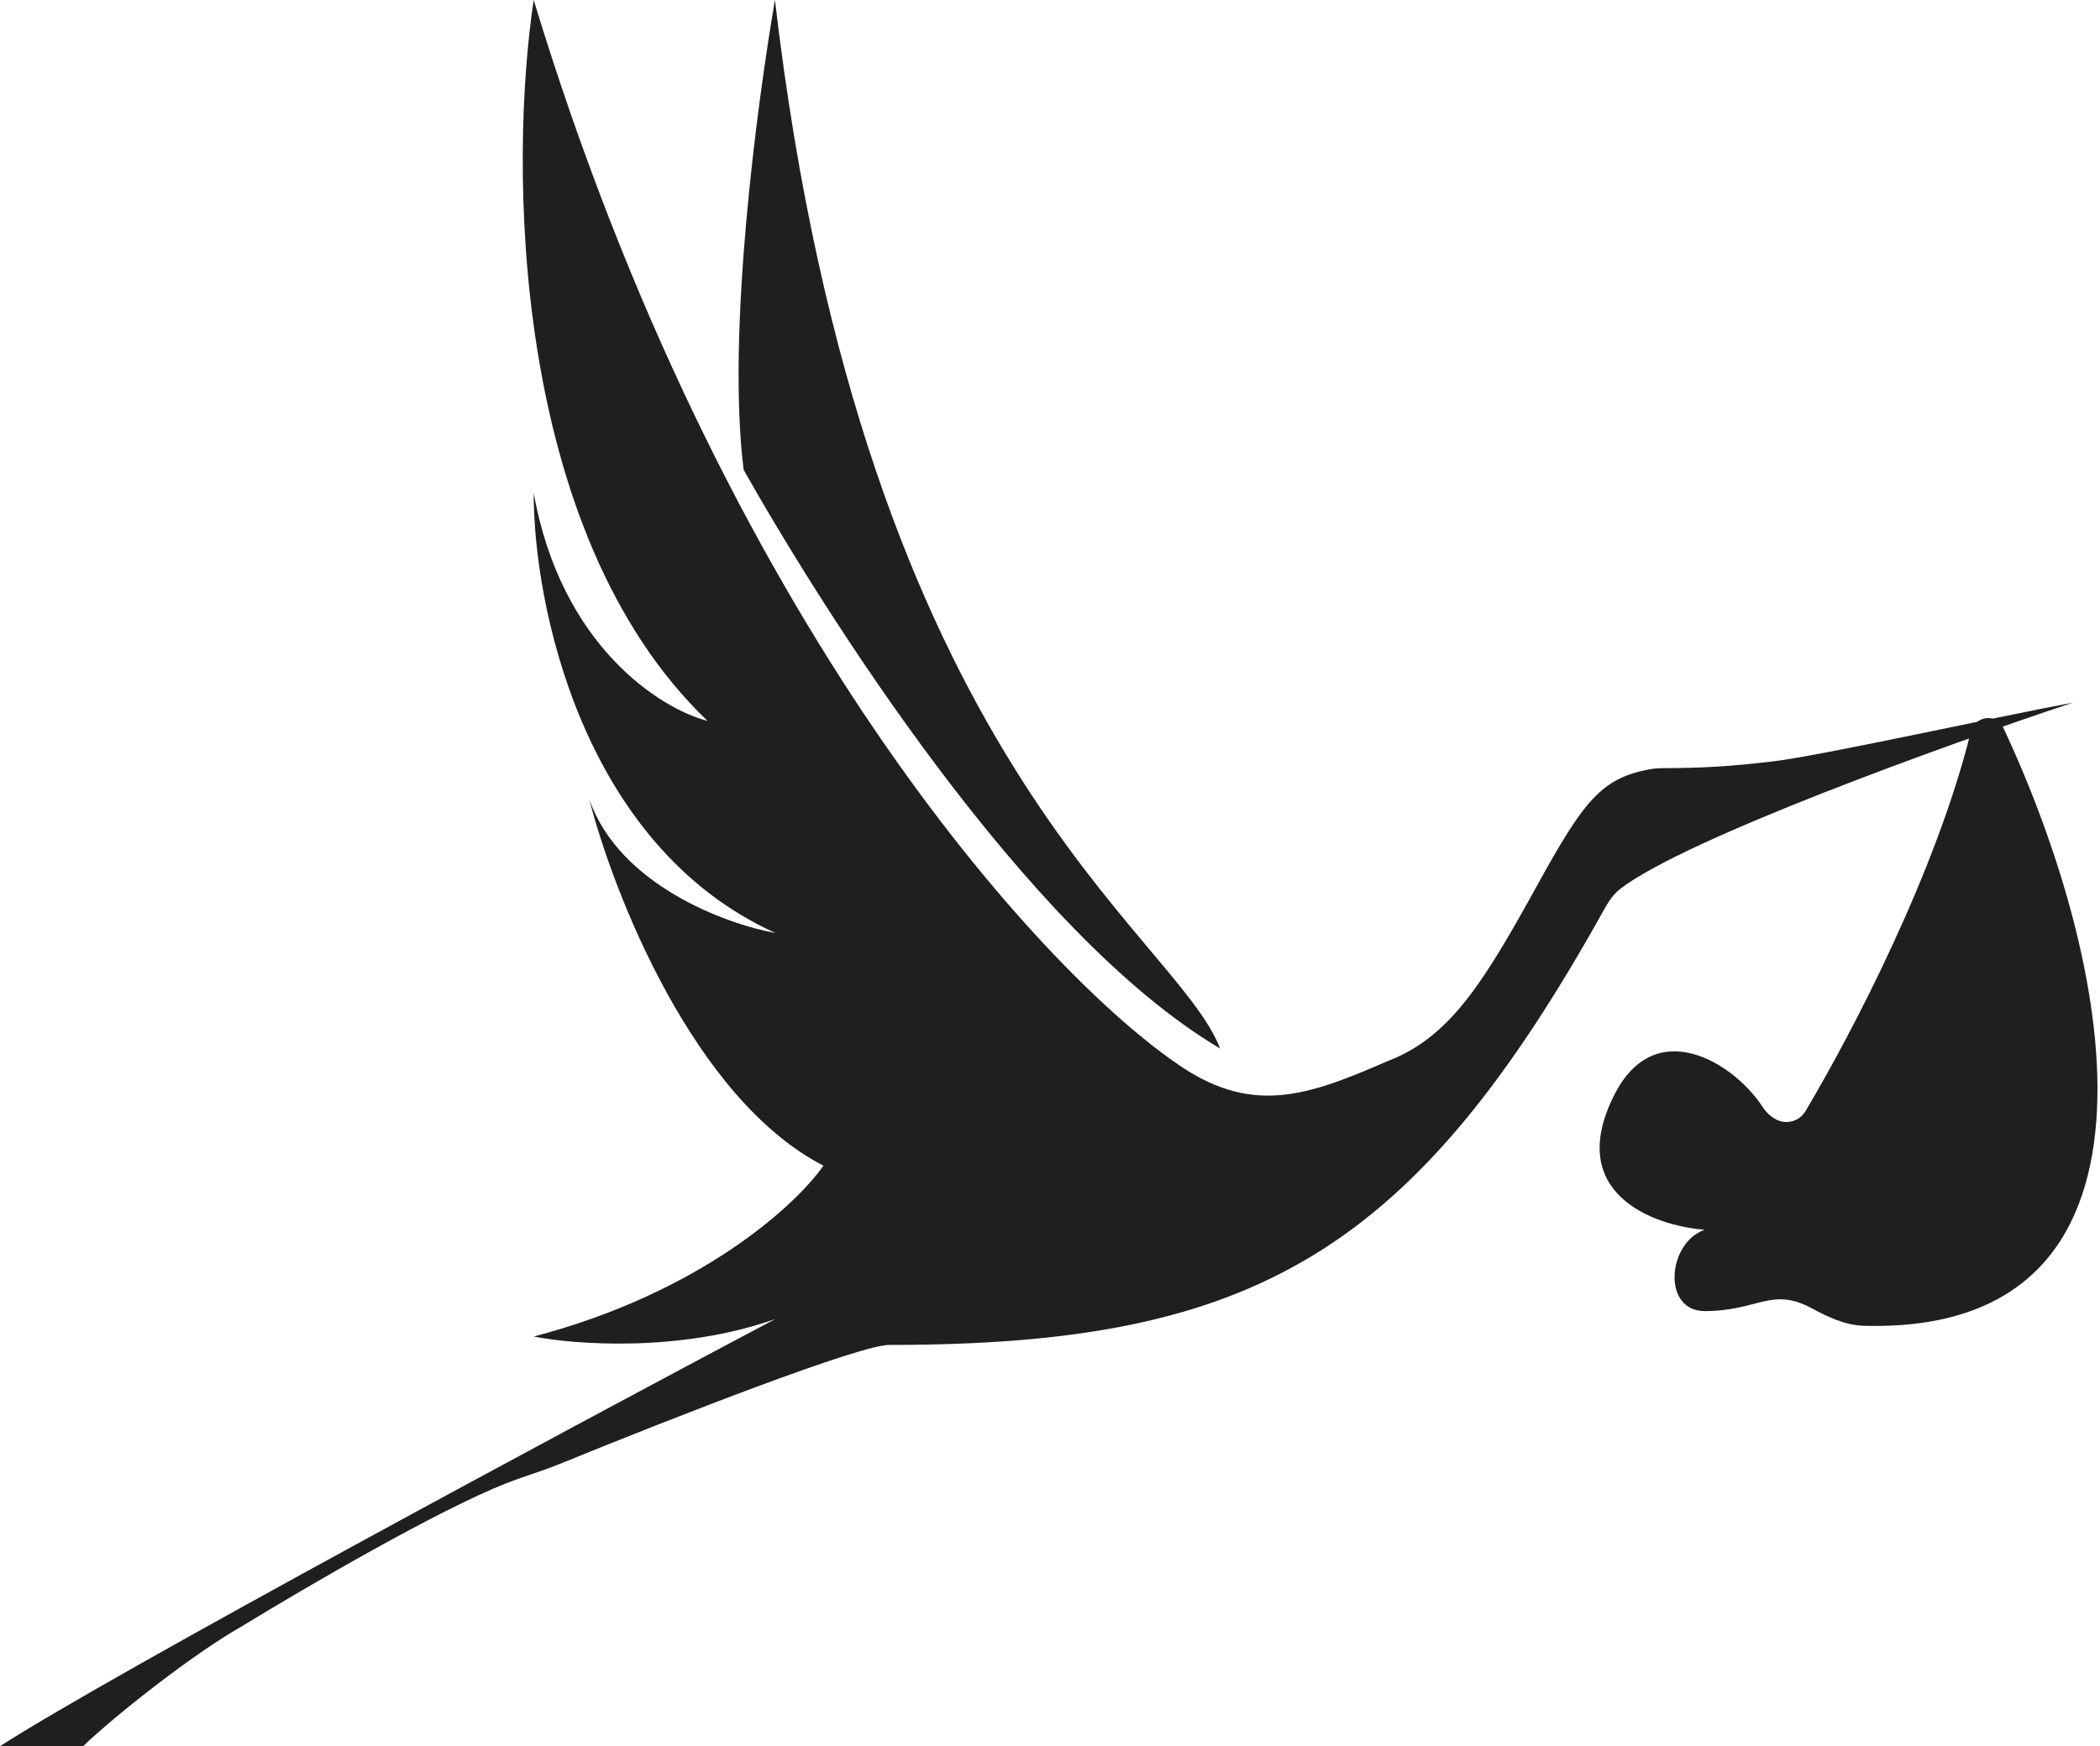 <svg width="202" height="168" viewBox="0 0 202 168" fill="none" xmlns="http://www.w3.org/2000/svg">
<path d="M170.58 73.248C174.983 72.731 191.628 69.064 199.402 67.597C187.065 71.704 162.162 80.694 155.883 85.494C155.227 85.996 154.752 86.692 154.351 87.413C135.925 120.562 120.621 129.395 85.657 129.395C83.053 129.232 64.7 136.418 53.832 140.849C52.167 141.527 50.441 142.027 48.766 142.681C42.251 145.225 29.562 152.61 23.248 156.477C18.493 159.17 11.001 165.113 7.994 168H0C11.264 160.778 54.416 137.59 74.583 126.899C65.49 130.129 55.296 129.37 51.335 128.587C67.469 124.36 76.637 115.866 79.203 112.147C66.765 105.747 59.011 85.994 56.689 76.918C59.564 85.138 69.816 88.905 74.583 89.762C55.926 81.307 51.311 58.006 51.335 47.413C53.976 62.209 63.583 68.208 68.056 69.358C49.047 51.156 48.989 15.535 51.335 0C69.582 60.007 99.958 93.064 112.865 102.092C120.272 107.45 125.699 105.468 133.472 102.092C139.412 99.817 142.627 94.679 147.846 85.211C152.348 77.045 154.016 74.888 158.675 74.013C159.08 73.938 159.495 73.909 159.907 73.907C163.946 73.889 166.389 73.74 170.58 73.248Z" fill="#1F1F1F"/>
<path d="M179.301 127.556C209.977 128.376 203.733 93.566 192.686 69.984C192.03 68.586 189.945 68.89 189.576 70.39C186.305 83.671 178.346 99.04 173.664 106.912C173.1 107.861 171.91 108.211 170.915 107.739C170.33 107.462 169.866 106.988 169.511 106.446C166.794 102.293 159.249 97.525 155.292 105.318C150.464 114.828 159.07 117.944 163.977 118.314C160.37 119.569 159.855 126.14 163.977 126.14C169.127 126.14 170.4 123.774 174.292 125.88C175.858 126.728 177.521 127.508 179.301 127.556Z" fill="#1F1F1F"/>
<path d="M74.542 0C83.165 73.772 113.016 89.596 117.364 100.879C98.555 89.743 78.977 58.363 71.534 45.211C69.88 32.059 72.822 10.012 74.542 0Z" fill="#1F1F1F"/>
</svg>
